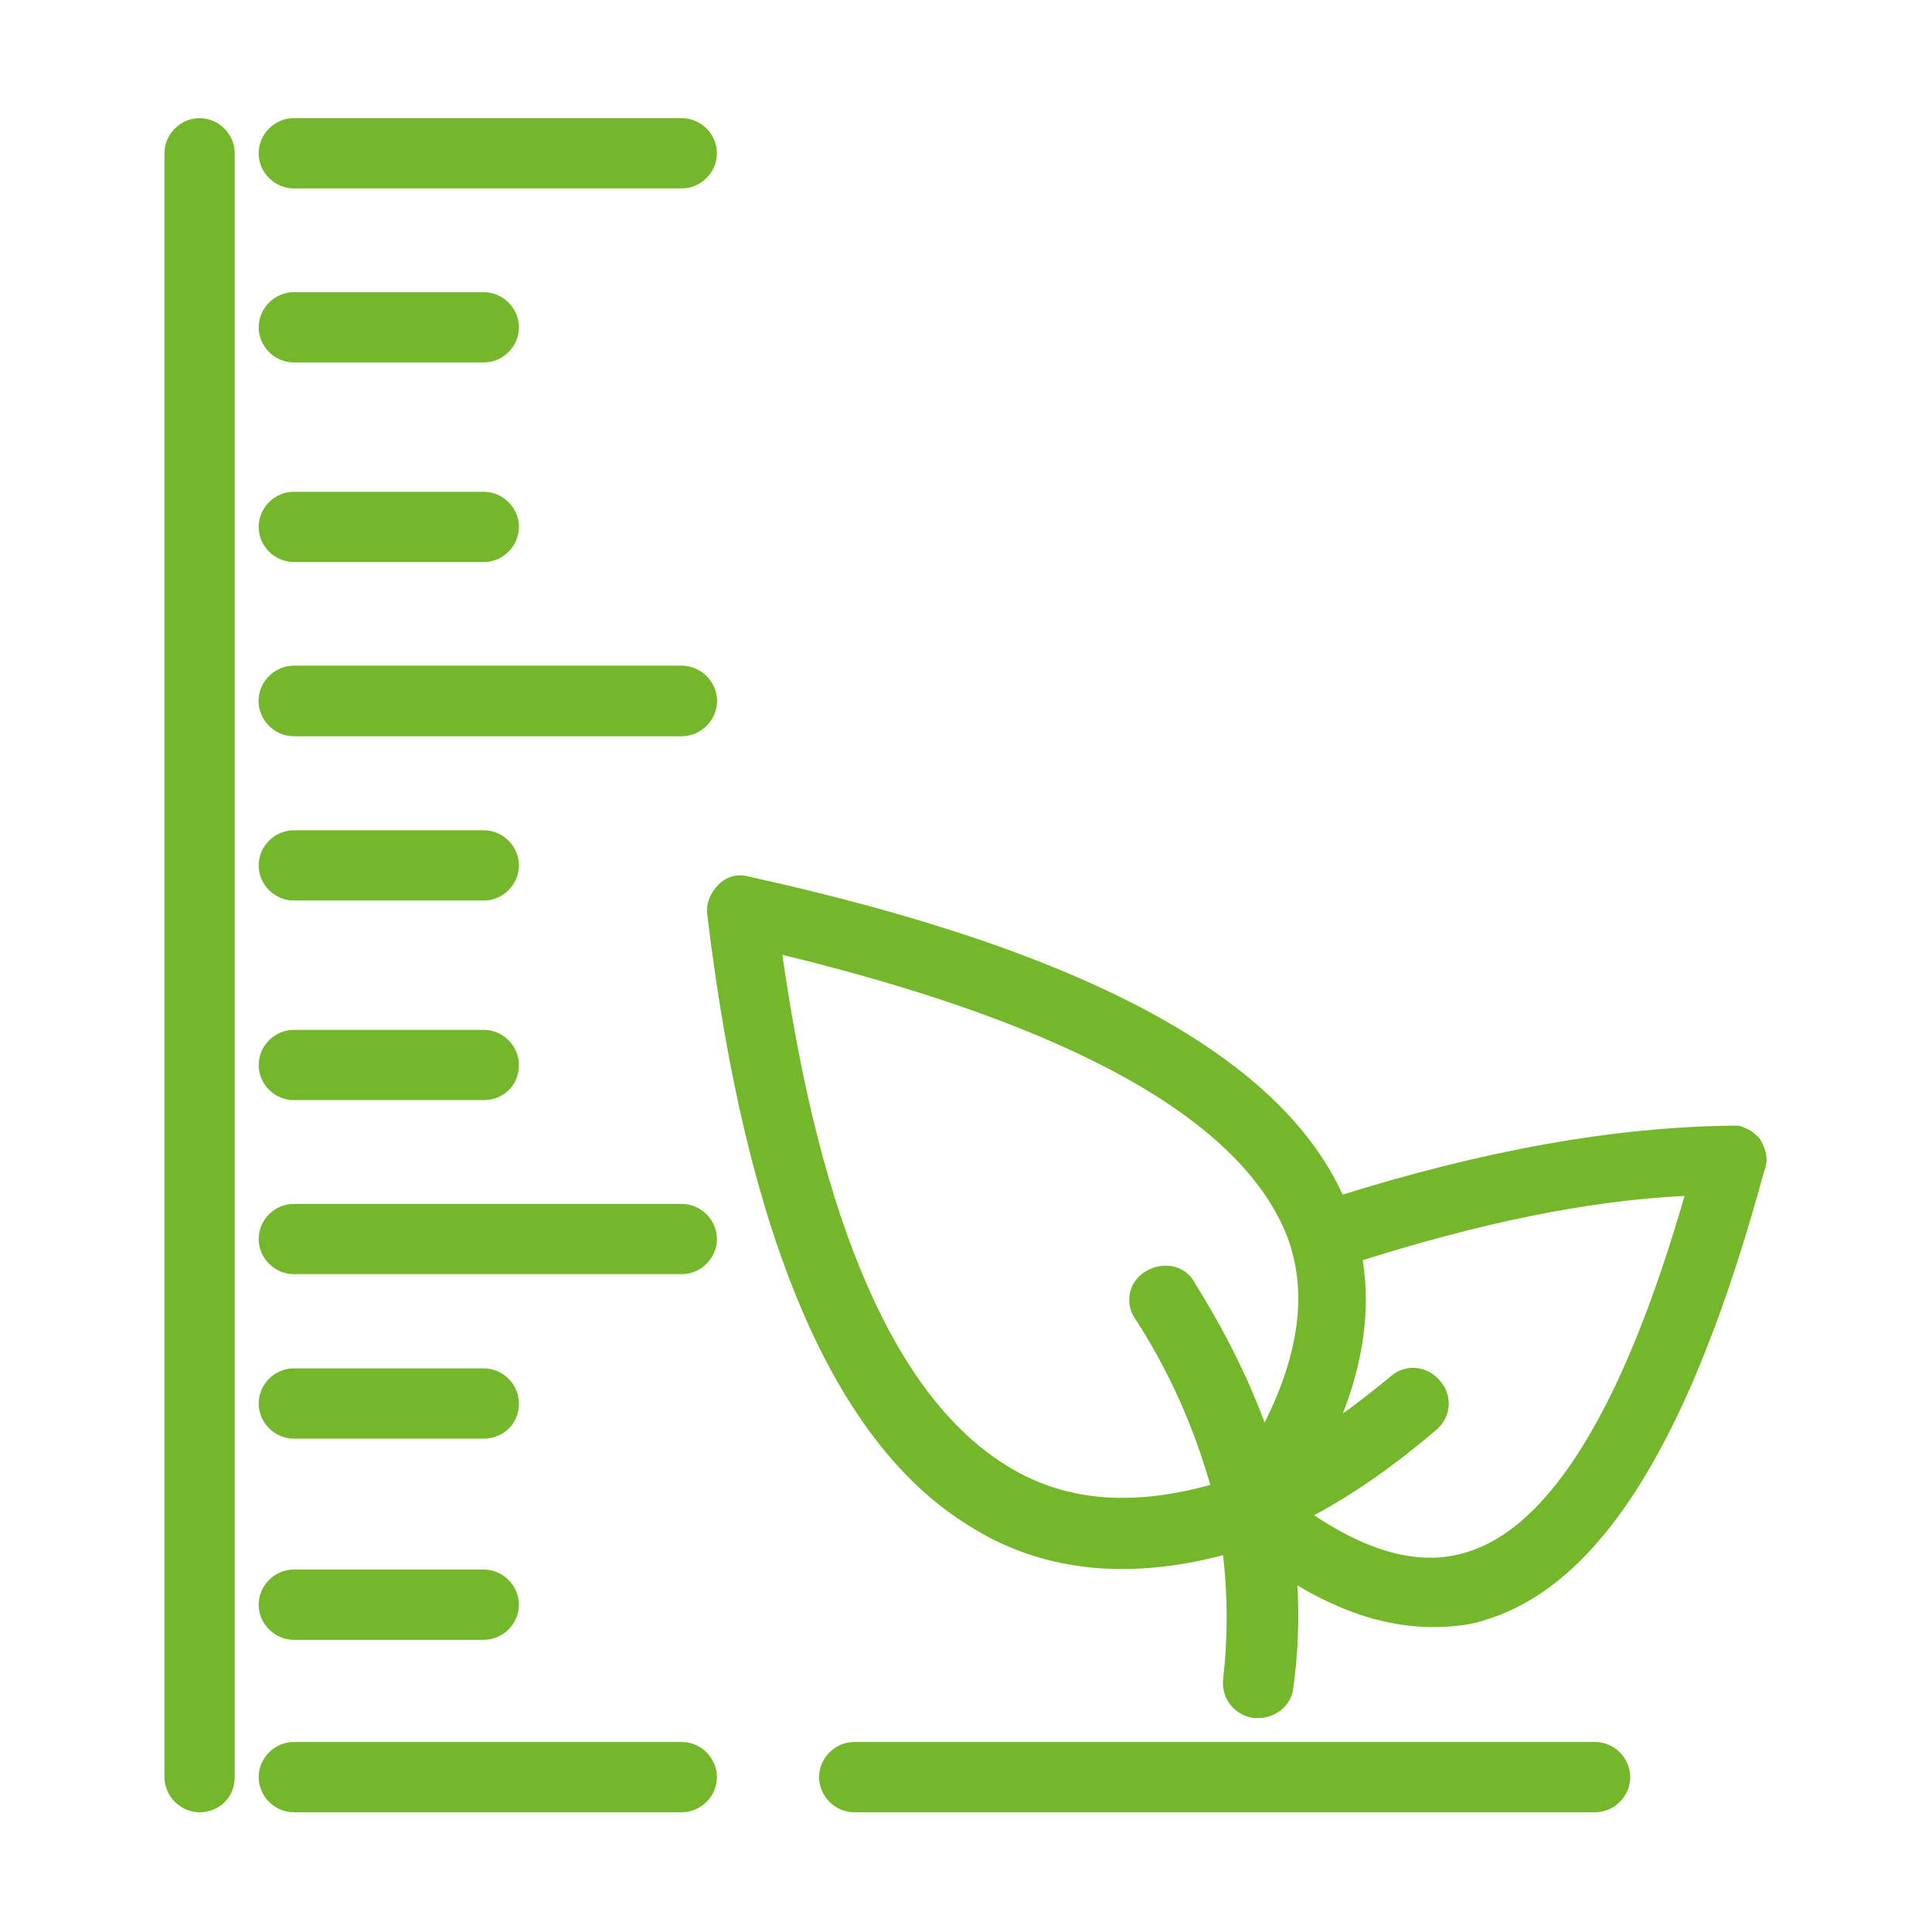 <svg xmlns="http://www.w3.org/2000/svg" viewBox="0 0 121 121"><path fill="#75B72B" d="M42.7 113.5H18.4c-1.2 0-2.2-1-2.2-2.2s1-2.2 2.2-2.2h24.3c1.2 0 2.2 1 2.2 2.2s-1 2.2-2.2 2.2zM30.3 102.7H18.4c-1.2 0-2.2-1-2.2-2.2s1-2.2 2.2-2.2h11.9c1.2 0 2.2 1 2.2 2.2s-1 2.2-2.2 2.2zM30.3 90.1H18.4c-1.2 0-2.2-1-2.2-2.2 0-1.2 1-2.2 2.2-2.2h11.9c1.2 0 2.2 1 2.2 2.2 0 1.3-1 2.2-2.2 2.2zM42.7 79.8H18.4c-1.2 0-2.2-1-2.2-2.2 0-1.2 1-2.2 2.2-2.2h24.3c1.2 0 2.2 1 2.2 2.2 0 1.2-1 2.2-2.2 2.2zM42.7 46.1H18.4c-1.2 0-2.2-1-2.2-2.2 0-1.2 1-2.2 2.2-2.2h24.3c1.2 0 2.2 1 2.2 2.2 0 1.2-1 2.2-2.2 2.2zM12.5 113.5c-1.2 0-2.2-1-2.2-2.2V9.6c0-1.2 1-2.2 2.2-2.2s2.2 1 2.2 2.2v101.7c0 1.3-1 2.2-2.2 2.2z"/><path fill="#75B72B" d="M42.7 46.1H18.4c-1.2 0-2.2-1-2.2-2.2 0-1.2 1-2.2 2.2-2.2h24.3c1.2 0 2.2 1 2.2 2.2 0 1.2-1 2.2-2.2 2.2zM42.7 11.8H18.4c-1.2 0-2.2-1-2.2-2.2s1-2.2 2.2-2.2h24.3c1.2 0 2.2 1 2.2 2.2s-1 2.2-2.2 2.2zM30.3 68.9H18.4c-1.2 0-2.2-1-2.2-2.2 0-1.2 1-2.2 2.2-2.2h11.9c1.2 0 2.2 1 2.2 2.2 0 1.3-1 2.2-2.2 2.2zM30.3 56.4H18.4c-1.2 0-2.2-1-2.2-2.2 0-1.2 1-2.2 2.2-2.2h11.9c1.2 0 2.2 1 2.2 2.2 0 1.2-1 2.2-2.2 2.2zM30.3 35.2H18.4c-1.2 0-2.2-1-2.2-2.2 0-1.2 1-2.2 2.2-2.2h11.9c1.2 0 2.2 1 2.2 2.2 0 1.2-1 2.2-2.2 2.2zM30.3 22.7H18.4c-1.2 0-2.2-1-2.2-2.2s1-2.2 2.2-2.2h11.9c1.2 0 2.2 1 2.2 2.2s-1 2.2-2.2 2.2zM99.9 113.5H53.5c-1.2 0-2.2-1-2.2-2.2s1-2.2 2.2-2.2h46.4c1.2 0 2.2 1 2.2 2.2s-1 2.2-2.2 2.2zM78.8 107.6h-.3c-1.2-.2-2-1.2-1.9-2.4.3-2.6.3-5.2 0-7.8-6.1 1.6-11.5 1-16-1.9-8.4-5.2-13.9-18.1-16.3-38.2-.1-.7.2-1.4.7-1.9.5-.5 1.2-.7 1.9-.5C68.7 59.7 81 66.6 84.5 75.8c2.2 5.7.9 12.1-3.8 19.1.7 3.6.8 7.2.3 10.8-.1 1.1-1.1 1.9-2.2 1.9zM49 59.8c2.4 16.9 7.1 27.6 13.9 31.9 3.6 2.3 7.8 2.7 12.9 1.3-1-3.5-2.5-7-4.7-10.4-.7-1-.4-2.4.7-3 1-.6 2.4-.4 3 .7 1.8 2.9 3.3 5.8 4.4 8.8 2.2-4.4 2.7-8.3 1.4-11.7-2.9-7.3-13.5-13.2-31.6-17.6z"/><path fill="#75B72B" d="M89.7 101.9c-4 0-8.3-1.9-12.8-5.8-.6-.5-.9-1.2-.8-2 .1-.7.6-1.4 1.3-1.7 3.3-1.4 6.3-3.4 9.7-6.2.9-.8 2.3-.7 3.1.3.8.9.7 2.3-.3 3.1-2.6 2.2-5 3.9-7.6 5.3 3.6 2.4 6.8 3.2 9.6 2.3 5.2-1.6 9.8-9.1 13.6-22.3-6.1.3-12.9 1.7-20.7 4.2-1.2.4-2.4-.3-2.7-1.4-.4-1.1.3-2.4 1.4-2.7 9.5-3 17.6-4.4 24.9-4.5h.4c.2 0 .4.1.6.2.3.1.6.4.8.6.2.3.3.6.4.9 0 .2.1.5 0 .7 0 .1 0 .2-.1.4-4.5 16.6-10.1 25.8-17.3 28.1-1.1.4-2.3.5-3.5.5z"/></svg>